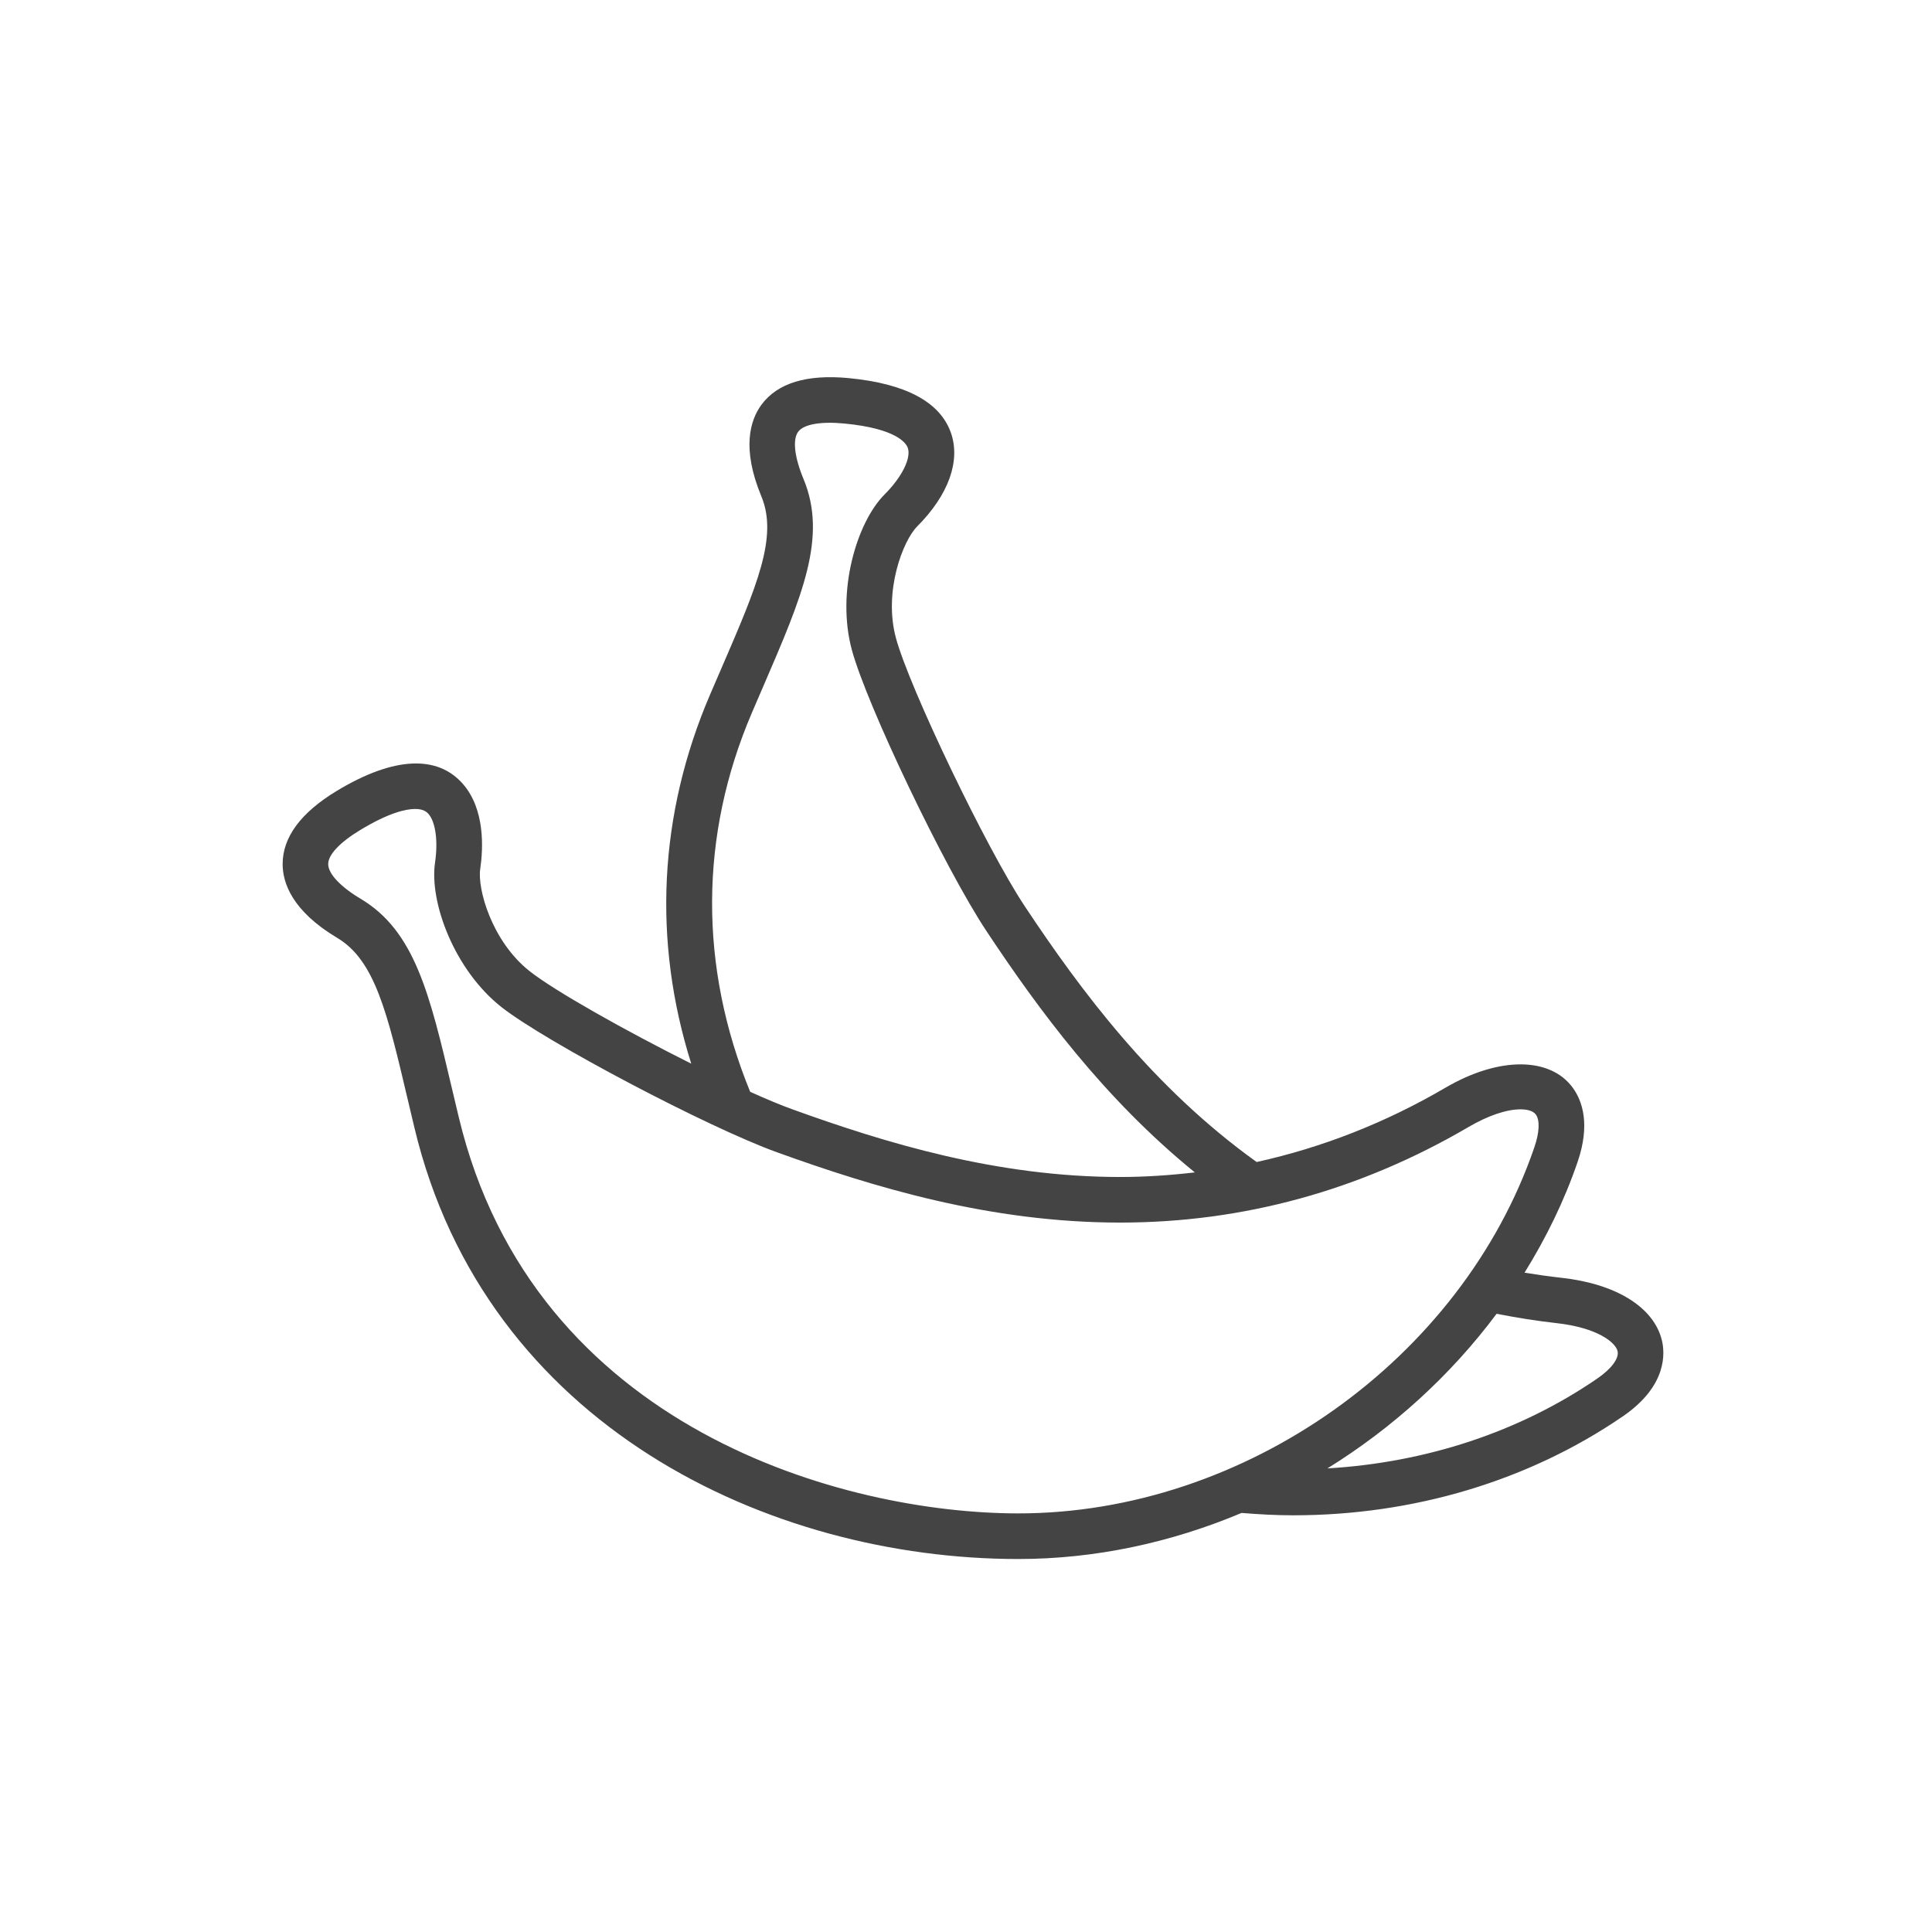 <?xml version="1.0" encoding="utf-8"?>
<!-- Generator: Adobe Illustrator 16.0.0, SVG Export Plug-In . SVG Version: 6.00 Build 0)  -->
<!DOCTYPE svg PUBLIC "-//W3C//DTD SVG 1.1//EN" "http://www.w3.org/Graphics/SVG/1.1/DTD/svg11.dtd">
<svg version="1.1" id="Layer_1" xmlns="http://www.w3.org/2000/svg" xmlns:xlink="http://www.w3.org/1999/xlink" x="0px" y="0px"
	 width="72px" height="72px" viewBox="0 0 72 72" enable-background="new 0 0 72 72" xml:space="preserve">
<path fill="#444444" d="M61.93,49.934c-0.308-1.226-1.709-2.091-3.746-2.315c-0.461-0.052-0.918-0.116-1.369-0.19
	c0.804-1.297,1.479-2.672,1.976-4.122c0.483-1.406,0.176-2.273-0.167-2.754c-0.829-1.162-2.738-1.197-4.755-0.018
	c-2.245,1.313-4.6,2.232-7.037,2.77c-3.865-2.772-6.546-6.372-8.654-9.55c-1.421-2.146-4.286-8.116-4.79-9.981
	c-0.469-1.737,0.265-3.627,0.791-4.154c1.175-1.177,1.631-2.455,1.253-3.507c-0.41-1.139-1.689-1.819-3.804-2.022
	c-1.56-0.149-2.653,0.183-3.249,0.99c-0.416,0.563-0.754,1.613-0.005,3.418c0.628,1.506-0.169,3.351-1.489,6.407L26.46,25.89
	c-1.911,4.458-2.142,9.171-0.699,13.75c-2.434-1.218-5.07-2.696-6.022-3.446c-1.413-1.115-1.951-3.069-1.843-3.805
	c0.114-0.775,0.182-2.217-0.637-3.165c-0.937-1.084-2.558-1.049-4.71,0.251c-1.34,0.811-2.019,1.729-2.016,2.731
	c0.002,0.7,0.356,1.745,2.036,2.747c1.404,0.836,1.865,2.792,2.629,6.035l0.246,1.037C18.098,53.13,28.662,58.1,37.952,58.1
	c2.865,0,5.694-0.613,8.317-1.717c0.645,0.052,1.287,0.088,1.926,0.088c4.476,0,8.774-1.281,12.289-3.692
	C62.147,51.637,62.049,50.408,61.93,49.934z M28.022,26.56l0.422-0.98c1.447-3.35,2.403-5.563,1.499-7.734
	c-0.337-0.811-0.411-1.467-0.198-1.755c0.207-0.28,0.833-0.391,1.719-0.308c1.961,0.188,2.307,0.74,2.366,0.905
	c0.136,0.378-0.216,1.089-0.856,1.73c-1.063,1.064-1.81,3.648-1.229,5.798c0.558,2.064,3.462,8.135,5.014,10.477
	c1.952,2.944,4.379,6.242,7.769,8.999c-0.917,0.107-1.844,0.171-2.781,0.171c-4.605,0-8.758-1.273-12.212-2.52
	c-0.43-0.154-0.973-0.382-1.578-0.654C26.047,36.018,26.06,31.14,28.022,26.56z M17.096,41.63l-0.245-1.031
	c-0.837-3.554-1.39-5.901-3.413-7.105c-0.754-0.45-1.206-0.933-1.207-1.292c-0.001-0.348,0.435-0.811,1.196-1.271
	c1.069-0.647,1.704-0.783,2.047-0.783c0.296,0,0.421,0.101,0.497,0.188c0.263,0.304,0.358,1.014,0.242,1.807
	c-0.218,1.487,0.723,4.006,2.473,5.387c1.654,1.3,7.702,4.487,10.272,5.413c3.592,1.295,7.921,2.619,12.789,2.619
	c4.575,0,8.942-1.197,12.979-3.561c0.728-0.425,1.415-0.659,1.936-0.659c0.199,0,0.461,0.034,0.577,0.198
	c0.152,0.213,0.131,0.666-0.057,1.214C54.475,50.661,46.387,56.4,37.952,56.4C31.518,56.4,19.884,53.289,17.096,41.63z
	 M59.522,51.377c-2.897,1.988-6.383,3.13-10.053,3.346c2.441-1.512,4.598-3.473,6.305-5.762c0.726,0.141,1.466,0.262,2.222,0.347
	c1.527,0.168,2.203,0.714,2.285,1.04C60.348,50.615,60.058,51.01,59.522,51.377z"/>
</svg>
